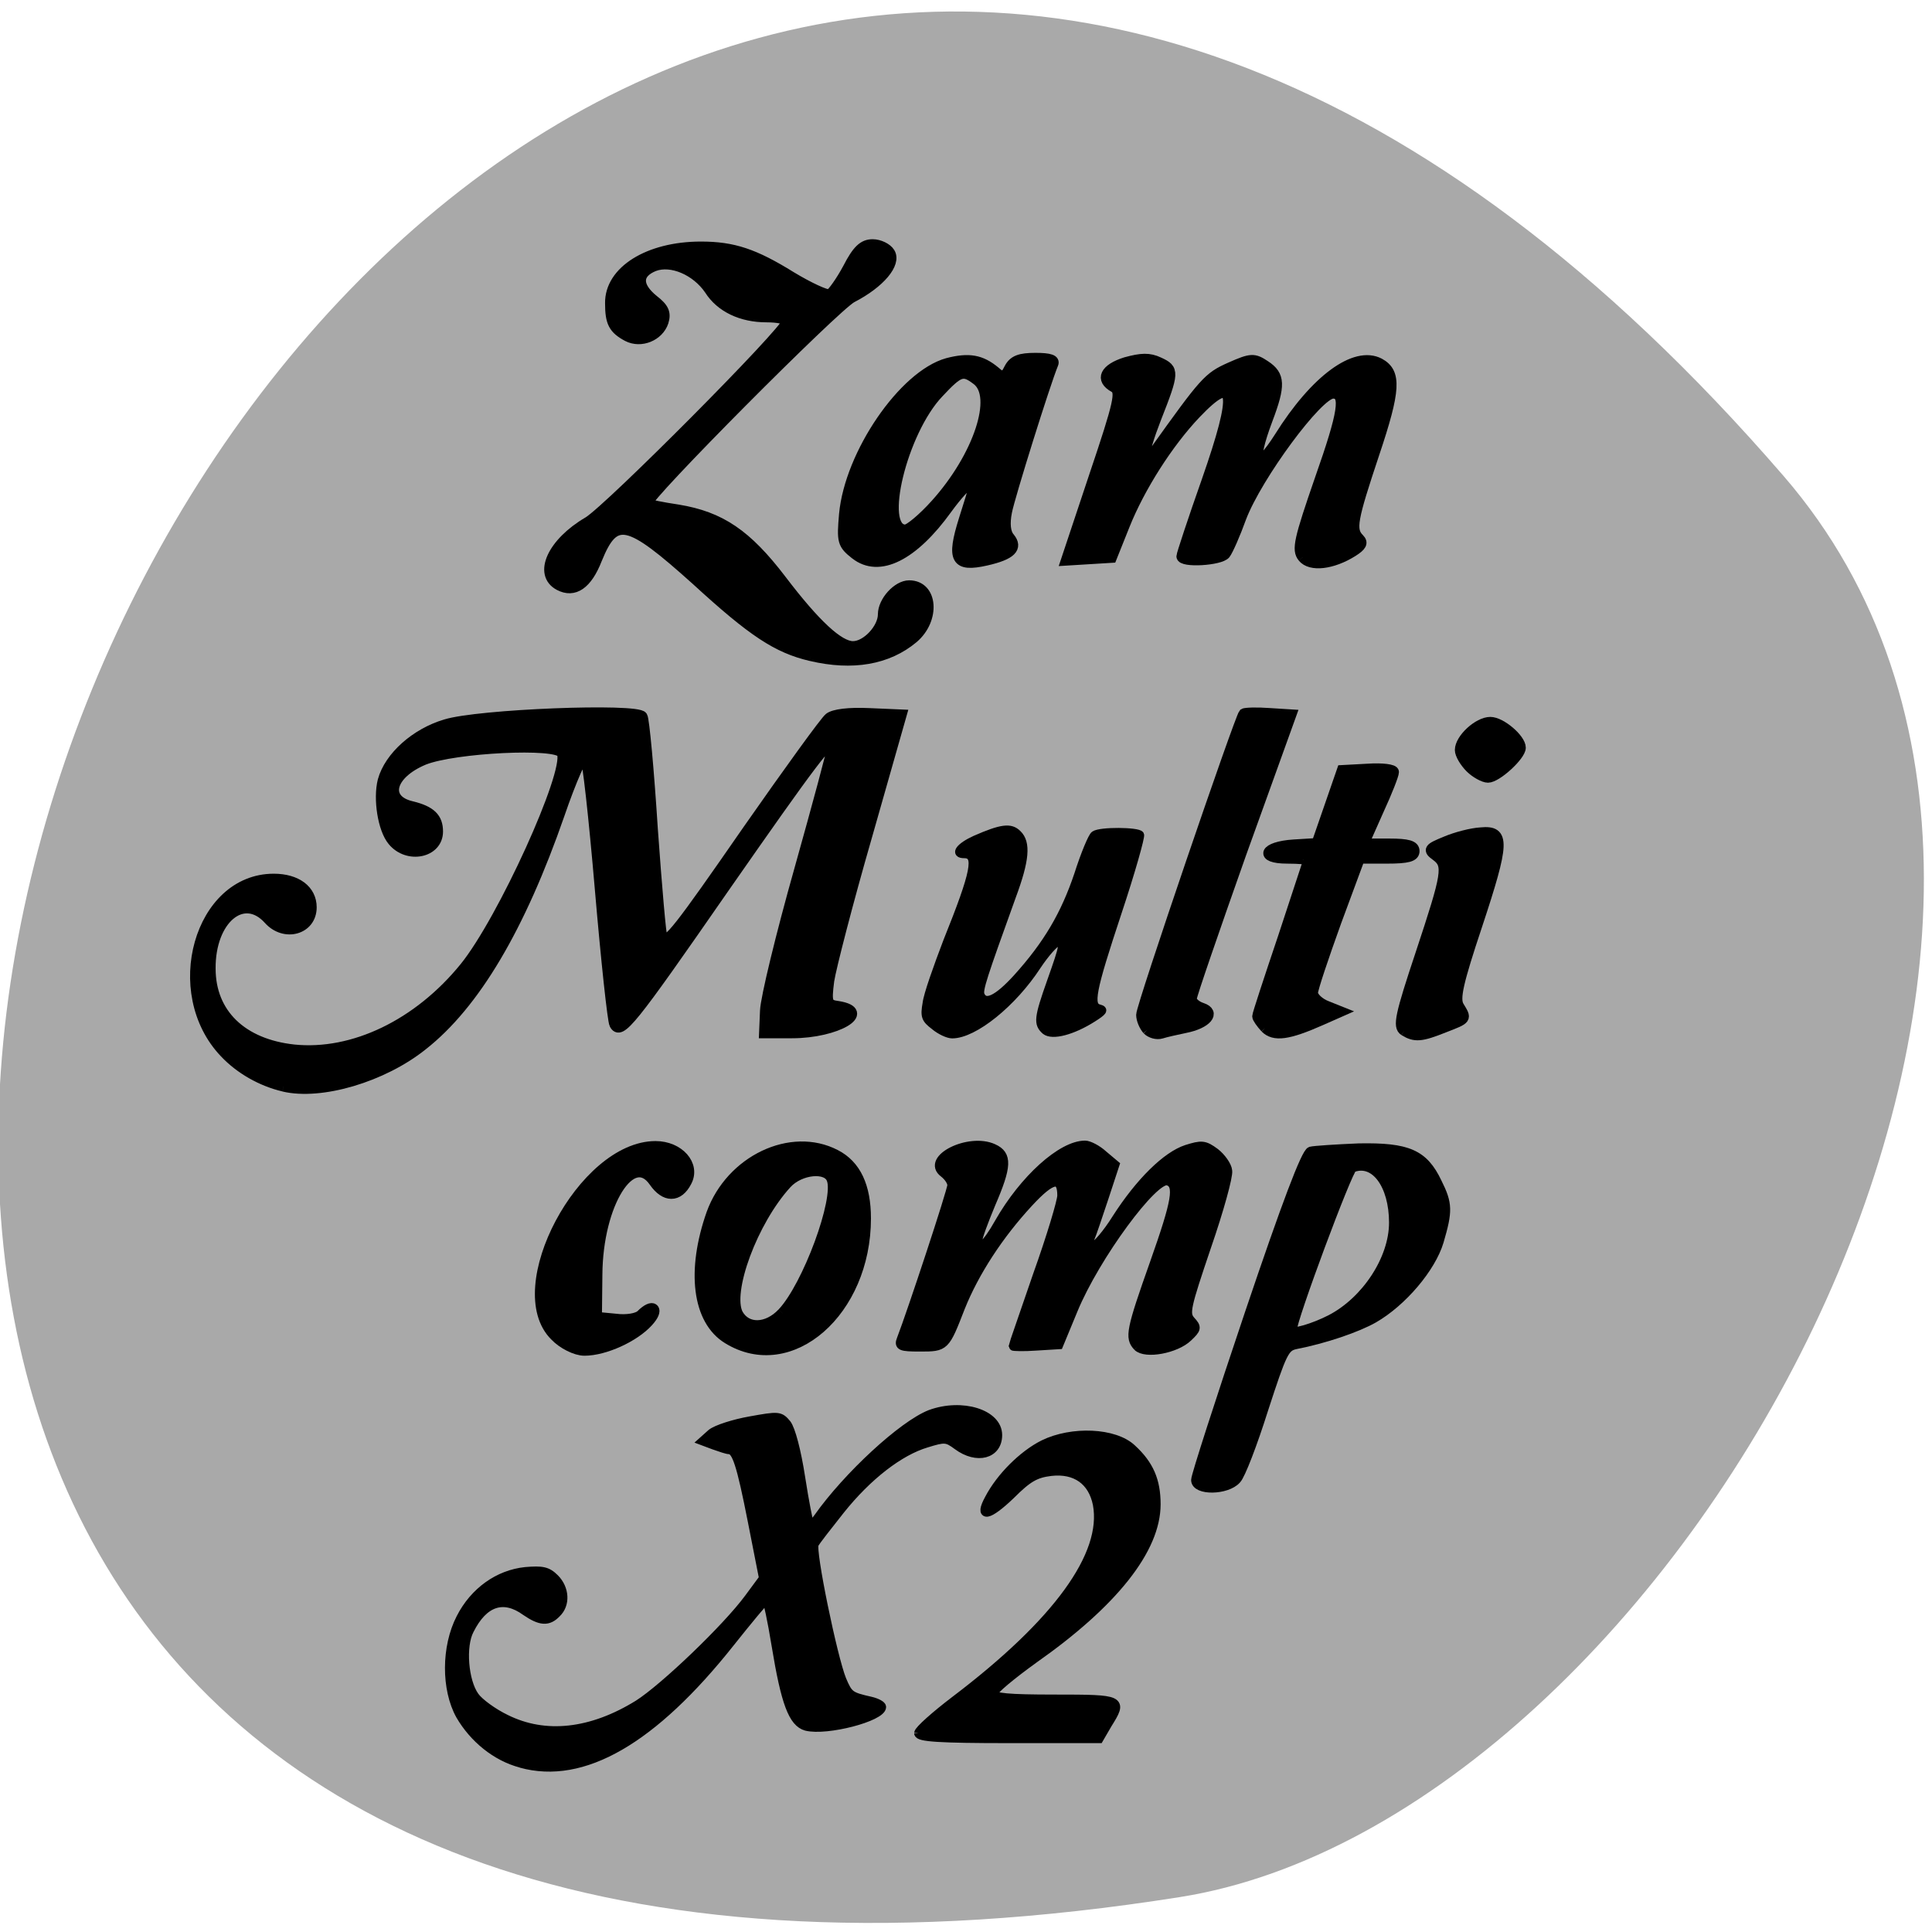 <svg xmlns="http://www.w3.org/2000/svg" viewBox="0 0 16 16"><path d="m 14.77 3.941 c -12.05 -13.938 -23.633 14.715 -5 11.77 c 4.086 -0.645 8.246 -8.02 5 -11.77" fill="#a9a9a9"/><g stroke="#000" transform="scale(0.062)"><g stroke-width="1.351"><path d="m 108.31 87.63 c -4.5 -1.063 -7.75 -3.188 -15.313 -10.125 c -9.188 -8.25 -10.875 -8.625 -13.25 -2.813 c -1.313 3.375 -3.063 4.563 -5.063 3.5 c -2.813 -1.5 -0.938 -5.688 3.875 -8.5 c 2.813 -1.688 26.563 -25.563 26.563 -26.75 c 0 -0.313 -1.25 -0.563 -2.75 -0.563 c -3.313 0 -6.125 -1.313 -7.625 -3.688 c -1.75 -2.563 -5.063 -4 -7.375 -3.125 c -2.313 0.938 -2.375 2.625 -0.063 4.5 c 1.375 1.063 1.688 1.75 1.313 2.938 c -0.625 1.875 -3 2.875 -4.813 1.938 c -1.875 -1 -2.313 -1.875 -2.313 -4.438 c -0.063 -4.313 5.125 -7.563 12.13 -7.563 c 4.313 0 7.125 0.938 12.06 4 c 2.375 1.438 4.688 2.5 5.125 2.375 c 0.375 -0.188 1.5 -1.75 2.438 -3.5 c 1.25 -2.438 2.063 -3.188 3.313 -3.188 c 0.875 0 1.938 0.5 2.313 1.125 c 0.875 1.438 -1.313 4.063 -5.063 6 c -2.125 1.063 -27.875 26.938 -27.313 27.5 c 0.125 0.125 1.938 0.5 4.063 0.813 c 5.688 0.938 9.188 3.313 13.813 9.375 c 4.563 6 7.688 8.875 9.563 8.875 c 1.813 0 4 -2.375 4 -4.25 c 0 -1.75 1.938 -3.875 3.5 -3.875 c 3.188 0 3.5 4.563 0.563 7.06 c -3.438 2.875 -8.125 3.688 -13.688 2.375"/><path d="m 114.25 74.06 c -1.75 -1.375 -1.813 -1.75 -1.5 -5.375 c 0.75 -8.06 7.938 -18.563 13.813 -20.19 c 2.875 -0.75 4.5 -0.438 6.375 1.125 c 1 0.875 1.25 0.813 1.875 -0.438 c 0.563 -1.063 1.438 -1.375 3.5 -1.375 c 1.938 0 2.625 0.25 2.375 0.813 c -1.063 2.563 -5.813 17.75 -6.188 19.75 c -0.313 1.563 -0.188 2.813 0.375 3.438 c 1.125 1.375 0.188 2.313 -3.125 3.063 c -4.125 0.938 -4.688 -0.125 -3 -5.5 c 1.625 -5.125 1.5 -4.688 0.75 -4.688 c -0.313 0 -1.688 1.5 -3 3.313 c -4.5 6.25 -9.06 8.563 -12.25 6.06 m 10.688 -6.688 c 5.75 -6.375 8.438 -14.5 5.5 -16.625 c -1.813 -1.375 -2.313 -1.188 -5.063 1.75 c -4.875 5.125 -8.06 18.25 -4.438 18.25 c 0.5 0 2.313 -1.5 4 -3.375"/><path d="m 174 74.44 c -0.813 -1 -0.5 -2.375 2.313 -10.5 c 3.125 -8.875 3.5 -11.375 1.75 -11.375 c -2 0 -10.125 11 -12.25 16.563 c -0.813 2.25 -1.75 4.375 -2.125 4.875 c -0.688 0.875 -5.875 1.188 -5.875 0.313 c 0 -0.25 1.5 -4.813 3.375 -10.125 c 4.188 -12 3.813 -14.438 -1.438 -8.938 c -3.75 3.938 -7.5 9.875 -9.5 14.875 l -1.75 4.375 l -6.125 0.375 l 3.75 -11.25 c 3.375 -10 3.625 -11.313 2.688 -11.875 c -1.938 -1.063 -1.25 -2.5 1.563 -3.375 c 2.063 -0.563 3.125 -0.625 4.438 0 c 2.063 0.938 2.063 1.313 -0.375 7.5 c -1.938 5 -2.063 7 -0.25 4.438 c 6.75 -9.438 7.188 -9.938 10.125 -11.25 c 2.813 -1.25 3.188 -1.25 4.688 -0.25 c 2 1.313 2.063 2.625 0.313 7.25 c -2.25 6 -1.5 7.125 1.563 2.313 c 4.813 -7.688 10.125 -11.563 13.375 -9.875 c 2.313 1.25 2.188 3.563 -0.688 12.13 c -2.938 8.813 -3.188 10.125 -2 11.313 c 0.563 0.563 0.313 1 -0.875 1.75 c -2.688 1.688 -5.625 2.063 -6.688 0.75"/><path d="m 37.875 145.13 c -2.938 -0.688 -5.813 -2.313 -7.875 -4.5 c -7.688 -8.06 -3.375 -23.25 6.563 -23.25 c 3.063 0 5.063 1.5 5.063 3.813 c 0 3 -3.625 4 -5.75 1.625 c -3.375 -3.75 -7.813 0 -7.75 6.563 c 0 6 4.188 10.06 11.125 10.813 c 7.938 0.813 16.625 -3.375 22.813 -11 c 5.063 -6.25 14 -25.938 13 -28.563 c -0.563 -1.438 -14.375 -0.75 -18.438 0.875 c -4.5 1.875 -5.438 5.313 -1.625 6.188 c 2.563 0.625 3.5 1.563 3.5 3.375 c 0 2.875 -4.063 3.688 -6.06 1.25 c -1.313 -1.563 -1.938 -5.625 -1.313 -8.06 c 0.875 -3.188 4.375 -6.313 8.375 -7.5 c 4.375 -1.375 25.625 -2.188 26.313 -1.063 c 0.25 0.375 0.875 7.188 1.375 15 c 0.563 7.875 1.125 14.438 1.313 14.625 c 0.688 0.688 2 -0.938 11.438 -14.563 c 5.375 -7.688 10.25 -14.438 10.813 -14.875 c 0.625 -0.5 2.625 -0.75 5.313 -0.625 l 4.375 0.188 l -4.625 16.25 c -2.563 8.875 -4.813 17.625 -5.063 19.313 c -0.375 2.938 -0.25 3.188 1.188 3.375 c 4.688 0.75 -0.188 3.625 -6.125 3.625 h -3.75 l 0.125 -3 c 0.063 -1.688 2.125 -10.188 4.563 -18.813 c 2.438 -8.688 4.438 -16.12 4.438 -16.563 c 0 -1.5 -2.625 2 -14.563 19.13 c -12.438 17.938 -13.75 19.563 -14.563 18.06 c -0.25 -0.438 -1.125 -8.563 -1.938 -18.06 c -0.813 -9.5 -1.688 -17.5 -2 -17.75 c -0.25 -0.313 -1.813 3.188 -3.375 7.75 c -5.25 15.13 -11.313 25.375 -18.313 30.875 c -5.313 4.25 -13.563 6.688 -18.563 5.5"/><path d="m 153.25 137.56 c -0.438 -0.5 -0.813 -1.375 -0.813 -2 c 0 -1.188 13.13 -39.625 13.688 -40.25 c 0.188 -0.125 1.688 -0.188 3.375 -0.063 l 3 0.188 l -6.688 18.563 c -3.625 10.25 -6.625 18.938 -6.625 19.375 c 0 0.5 0.625 1 1.375 1.25 c 1.875 0.625 0.625 2.125 -2.25 2.688 c -1.188 0.25 -2.625 0.563 -3.188 0.75 c -0.625 0.188 -1.438 -0.063 -1.875 -0.5"/><path d="m 169 137.31 c -0.563 -0.625 -1.063 -1.313 -1.063 -1.563 c 0 -0.25 1.563 -5 3.438 -10.563 c 1.813 -5.563 3.375 -10.188 3.375 -10.313 c 0 -0.063 -1.25 -0.188 -2.813 -0.188 c -3.813 0 -3.125 -1.625 0.875 -1.875 l 3.063 -0.188 l 3.375 -9.75 l 3.5 -0.188 c 1.875 -0.125 3.438 0.063 3.438 0.438 c 0 0.375 -0.875 2.625 -2 5.063 l -2 4.5 h 3.375 c 2.5 0 3.375 0.25 3.375 1 c 0 0.75 -0.875 1 -3.688 1 h -3.625 l -3.125 8.438 c -1.688 4.688 -3.125 8.938 -3.125 9.5 c 0 0.563 0.875 1.375 1.875 1.75 l 1.875 0.75 l -2.688 1.188 c -4.375 1.938 -6.25 2.188 -7.438 1"/><path d="m 187.56 137.69 c -0.875 -0.563 -0.563 -2.063 2.188 -10.313 c 3.563 -10.75 3.75 -11.813 2.063 -13.06 c -1.125 -0.813 -1 -1 1.313 -1.938 c 1.313 -0.563 3.438 -1.125 4.688 -1.188 c 3.25 -0.313 3.188 1.313 -0.5 12.438 c -2.563 7.688 -3 9.75 -2.438 10.75 c 1.063 1.75 1.125 1.688 -1.938 2.875 c -3.125 1.25 -3.938 1.313 -5.375 0.438"/><path d="m 196.38 102.56 c -0.75 -0.75 -1.375 -1.813 -1.375 -2.375 c 0 -1.5 2.438 -3.75 4.063 -3.75 c 1.438 0 4.063 2.25 4.063 3.438 c 0 1.063 -3.188 4 -4.375 4 c -0.563 0 -1.688 -0.625 -2.375 -1.313"/></g><path d="m 124.81 137.06 c -1.25 -0.938 -1.375 -1.313 -1.063 -3.063 c 0.125 -1.125 1.438 -4.813 2.75 -8.25 c 3.75 -9.313 4.188 -11.625 2.313 -11.625 c -1.438 0 -0.625 -1.063 1.438 -2 c 3.563 -1.563 4.75 -1.688 5.688 -0.75 c 1.25 1.188 1.063 3.5 -0.75 8.375 c -3.875 10.75 -4.438 12.438 -4.188 13.13 c 0.563 1.375 2.188 0.625 4.813 -2.25 c 4.063 -4.5 6.375 -8.438 8.188 -13.813 c 0.875 -2.75 1.875 -5.125 2.188 -5.313 c 0.813 -0.563 5.813 -0.5 6.125 0 c 0.125 0.25 -1.188 4.938 -3 10.375 c -3.5 10.563 -3.875 12.5 -2.438 12.813 c 0.688 0.188 0.5 0.438 -0.875 1.313 c -2.75 1.75 -5.438 2.438 -6.375 1.688 c -1.063 -0.938 -1 -1.688 0.75 -6.625 c 1.75 -4.938 1.75 -5.188 0.875 -5.125 c -0.313 0 -1.563 1.375 -2.688 3.063 c -3.25 5 -8.438 9.188 -11.375 9.188 c -0.563 0 -1.625 -0.5 -2.375 -1.125" stroke-width="1.022"/><g stroke-width="1.547"><path d="m 74.19 178.38 c -6.313 -6.25 3.75 -25.19 13.375 -25.19 c 3.063 0 5.25 2.438 4.063 4.625 c -1.063 2.063 -2.75 2.063 -4.188 0 c -3.063 -4.438 -7.688 2.875 -7.75 12.438 l -0.063 5.75 l 2.625 0.25 c 1.438 0.188 2.938 -0.063 3.438 -0.563 c 1.563 -1.563 2.313 -0.813 0.813 0.813 c -1.813 2 -5.75 3.813 -8.438 3.813 c -1.125 0 -2.875 -0.875 -3.875 -1.938"/><path d="m 97.25 178.75 c -4 -2.438 -4.813 -9 -2.125 -16.625 c 2.563 -7.06 10.563 -10.875 16.438 -7.813 c 2.688 1.375 4 4.188 4 8.438 c 0 12.375 -10 21.13 -18.313 16 m 7.313 -3.313 c 3.375 -3.563 7.688 -15.25 6.625 -17.938 c -0.625 -1.813 -4.375 -1.438 -6.188 0.563 c -4.563 5 -8.06 14.5 -6.5 17.5 c 1.188 2.125 4 2.063 6.06 -0.125"/></g><g stroke-width="1.175"><path d="m 151.94 179.88 c -1.125 -1.188 -0.938 -2.188 2.25 -11.188 c 2.938 -8.313 3.313 -10.438 1.813 -10.938 c -1.813 -0.625 -9.688 10.06 -12.625 17.188 l -1.938 4.688 l -3.063 0.188 c -1.688 0.125 -3.063 0.063 -3.063 0 c 0 -0.125 1.5 -4.375 3.25 -9.5 c 1.813 -5.063 3.25 -9.875 3.25 -10.625 c 0 -2.625 -1.313 -2.375 -4.375 0.938 c -4 4.313 -7.25 9.313 -9.125 14 c -2.063 5.313 -2.063 5.313 -5.438 5.313 c -2.563 0 -2.875 -0.125 -2.5 -1.063 c 1.375 -3.563 6.75 -19.813 6.75 -20.563 c 0 -0.5 -0.5 -1.188 -1.063 -1.625 c -2.5 -1.875 3.375 -4.813 6.625 -3.313 c 1.938 0.875 1.875 2.375 -0.313 7.438 c -0.938 2.25 -1.75 4.438 -1.75 4.875 c 0 1.563 1.125 0.625 2.813 -2.375 c 3.313 -5.813 8.375 -10.375 11.5 -10.375 c 0.5 0 1.625 0.563 2.438 1.313 l 1.563 1.313 l -1.438 4.375 c -0.813 2.438 -1.625 4.875 -1.875 5.438 c -0.25 0.688 -0.188 1.063 0.375 1.063 c 0.438 0 1.875 -1.688 3.125 -3.688 c 3.125 -4.875 6.688 -8.375 9.375 -9.25 c 2 -0.625 2.375 -0.625 3.813 0.438 c 0.813 0.625 1.625 1.75 1.688 2.438 c 0.125 0.688 -1.125 5.25 -2.813 10.125 c -2.75 8.125 -2.938 8.938 -2.125 9.875 c 0.875 0.938 0.813 1.125 -0.375 2.25 c -1.625 1.563 -5.688 2.313 -6.75 1.25"/><path d="m 159.69 197.69 c 0 -0.563 3.25 -10.625 7.188 -22.313 c 4.938 -14.625 7.5 -21.375 8.188 -21.625 c 0.5 -0.125 3.438 -0.313 6.438 -0.438 c 6.563 -0.125 8.688 0.813 10.5 4.625 c 1.438 2.875 1.438 3.813 0.25 7.875 c -1.063 3.563 -4.938 8.125 -8.75 10.313 c -2.188 1.25 -6.563 2.75 -10.438 3.5 c -1.438 0.313 -1.75 0.938 -4.25 8.625 c -1.438 4.563 -3.063 8.813 -3.625 9.375 c -1.313 1.5 -5.5 1.563 -5.5 0.063 m 18.06 -21.5 c 4.688 -2.438 8.375 -8 8.375 -12.875 c 0 -5.063 -2.5 -8.438 -5.438 -7.313 c -0.625 0.25 -8.125 20.375 -8.06 21.688 c 0 0.5 2.813 -0.313 5.125 -1.5"/></g><path d="m 69.56 235.56 c -3.313 -0.875 -6.313 -3.313 -8.125 -6.438 c -1.938 -3.5 -1.938 -9.125 0.063 -13 c 1.813 -3.563 5.063 -5.875 8.688 -6.25 c 2.25 -0.188 2.938 -0.063 3.938 0.938 c 1.375 1.375 1.5 3.5 0.25 4.688 c -1.125 1.188 -2.188 1.125 -4.188 -0.25 c -2.938 -2.125 -5.563 -1.25 -7.438 2.5 c -1.125 2.125 -0.75 6.813 0.688 8.813 c 0.563 0.813 2.438 2.188 4.125 3 c 5.25 2.625 11.438 1.938 17.688 -1.938 c 3.438 -2.188 11.813 -10.188 14.75 -14.188 l 1.938 -2.625 l -1.5 -7.625 c -1.5 -7.625 -2.125 -9.5 -3.063 -9.5 c -0.25 0 -1.188 -0.313 -2.063 -0.625 l -1.5 -0.563 l 1.188 -1.063 c 0.688 -0.563 3.063 -1.313 5.188 -1.688 c 3.813 -0.688 4 -0.688 4.938 0.438 c 0.563 0.75 1.313 3.563 1.875 7.188 c 0.5 3.25 1.063 6.06 1.188 6.25 c 0.125 0.125 0.625 -0.313 1.063 -0.938 c 3.938 -5.563 11.313 -12.375 15 -13.813 c 4.25 -1.563 9.06 -0.063 9.06 2.813 c 0 2.625 -2.813 3.375 -5.438 1.438 c -1.438 -1.063 -1.688 -1.063 -4.125 -0.313 c -3.563 1.063 -7.813 4.313 -11.5 8.938 c -1.688 2.125 -3.25 4.125 -3.438 4.5 c -0.5 0.75 2.5 15.25 3.688 18.13 c 0.875 2.063 1.063 2.188 3.813 2.813 c 0.813 0.188 1.5 0.563 1.5 0.813 c 0 1.375 -7.375 3.313 -10.125 2.625 c -1.813 -0.5 -2.813 -3.188 -4.063 -10.813 c -0.563 -3.438 -1.125 -6.125 -1.313 -6.06 c -0.188 0.063 -2.313 2.625 -4.75 5.688 c -10.313 13 -19.688 18.438 -28 16.13" stroke-width="1.107"/><path d="m 122.69 231.5 c 0.063 -0.438 2.25 -2.375 4.875 -4.375 c 13.688 -10.375 20.25 -19.438 19 -26.19 c -0.625 -3.125 -2.875 -4.75 -6.188 -4.375 c -2.063 0.25 -3.063 0.813 -5.375 3.125 c -3 2.875 -4.313 3.125 -2.875 0.5 c 1.5 -2.875 4.5 -5.875 7.25 -7.25 c 3.813 -1.875 9.5 -1.625 11.813 0.563 c 2.313 2.125 3.25 4.25 3.25 7.438 c 0 6 -5.688 13.188 -16.375 20.688 c -2.938 2.125 -5.375 4.125 -5.375 4.563 c 0 0.563 1.938 0.75 8.188 0.75 c 9.06 0 9.125 0.063 7.06 3.375 l -1.125 1.938 h -12.06 c -9.25 0 -12.06 -0.188 -12.06 -0.75" stroke-width="1.175"/></g></svg>